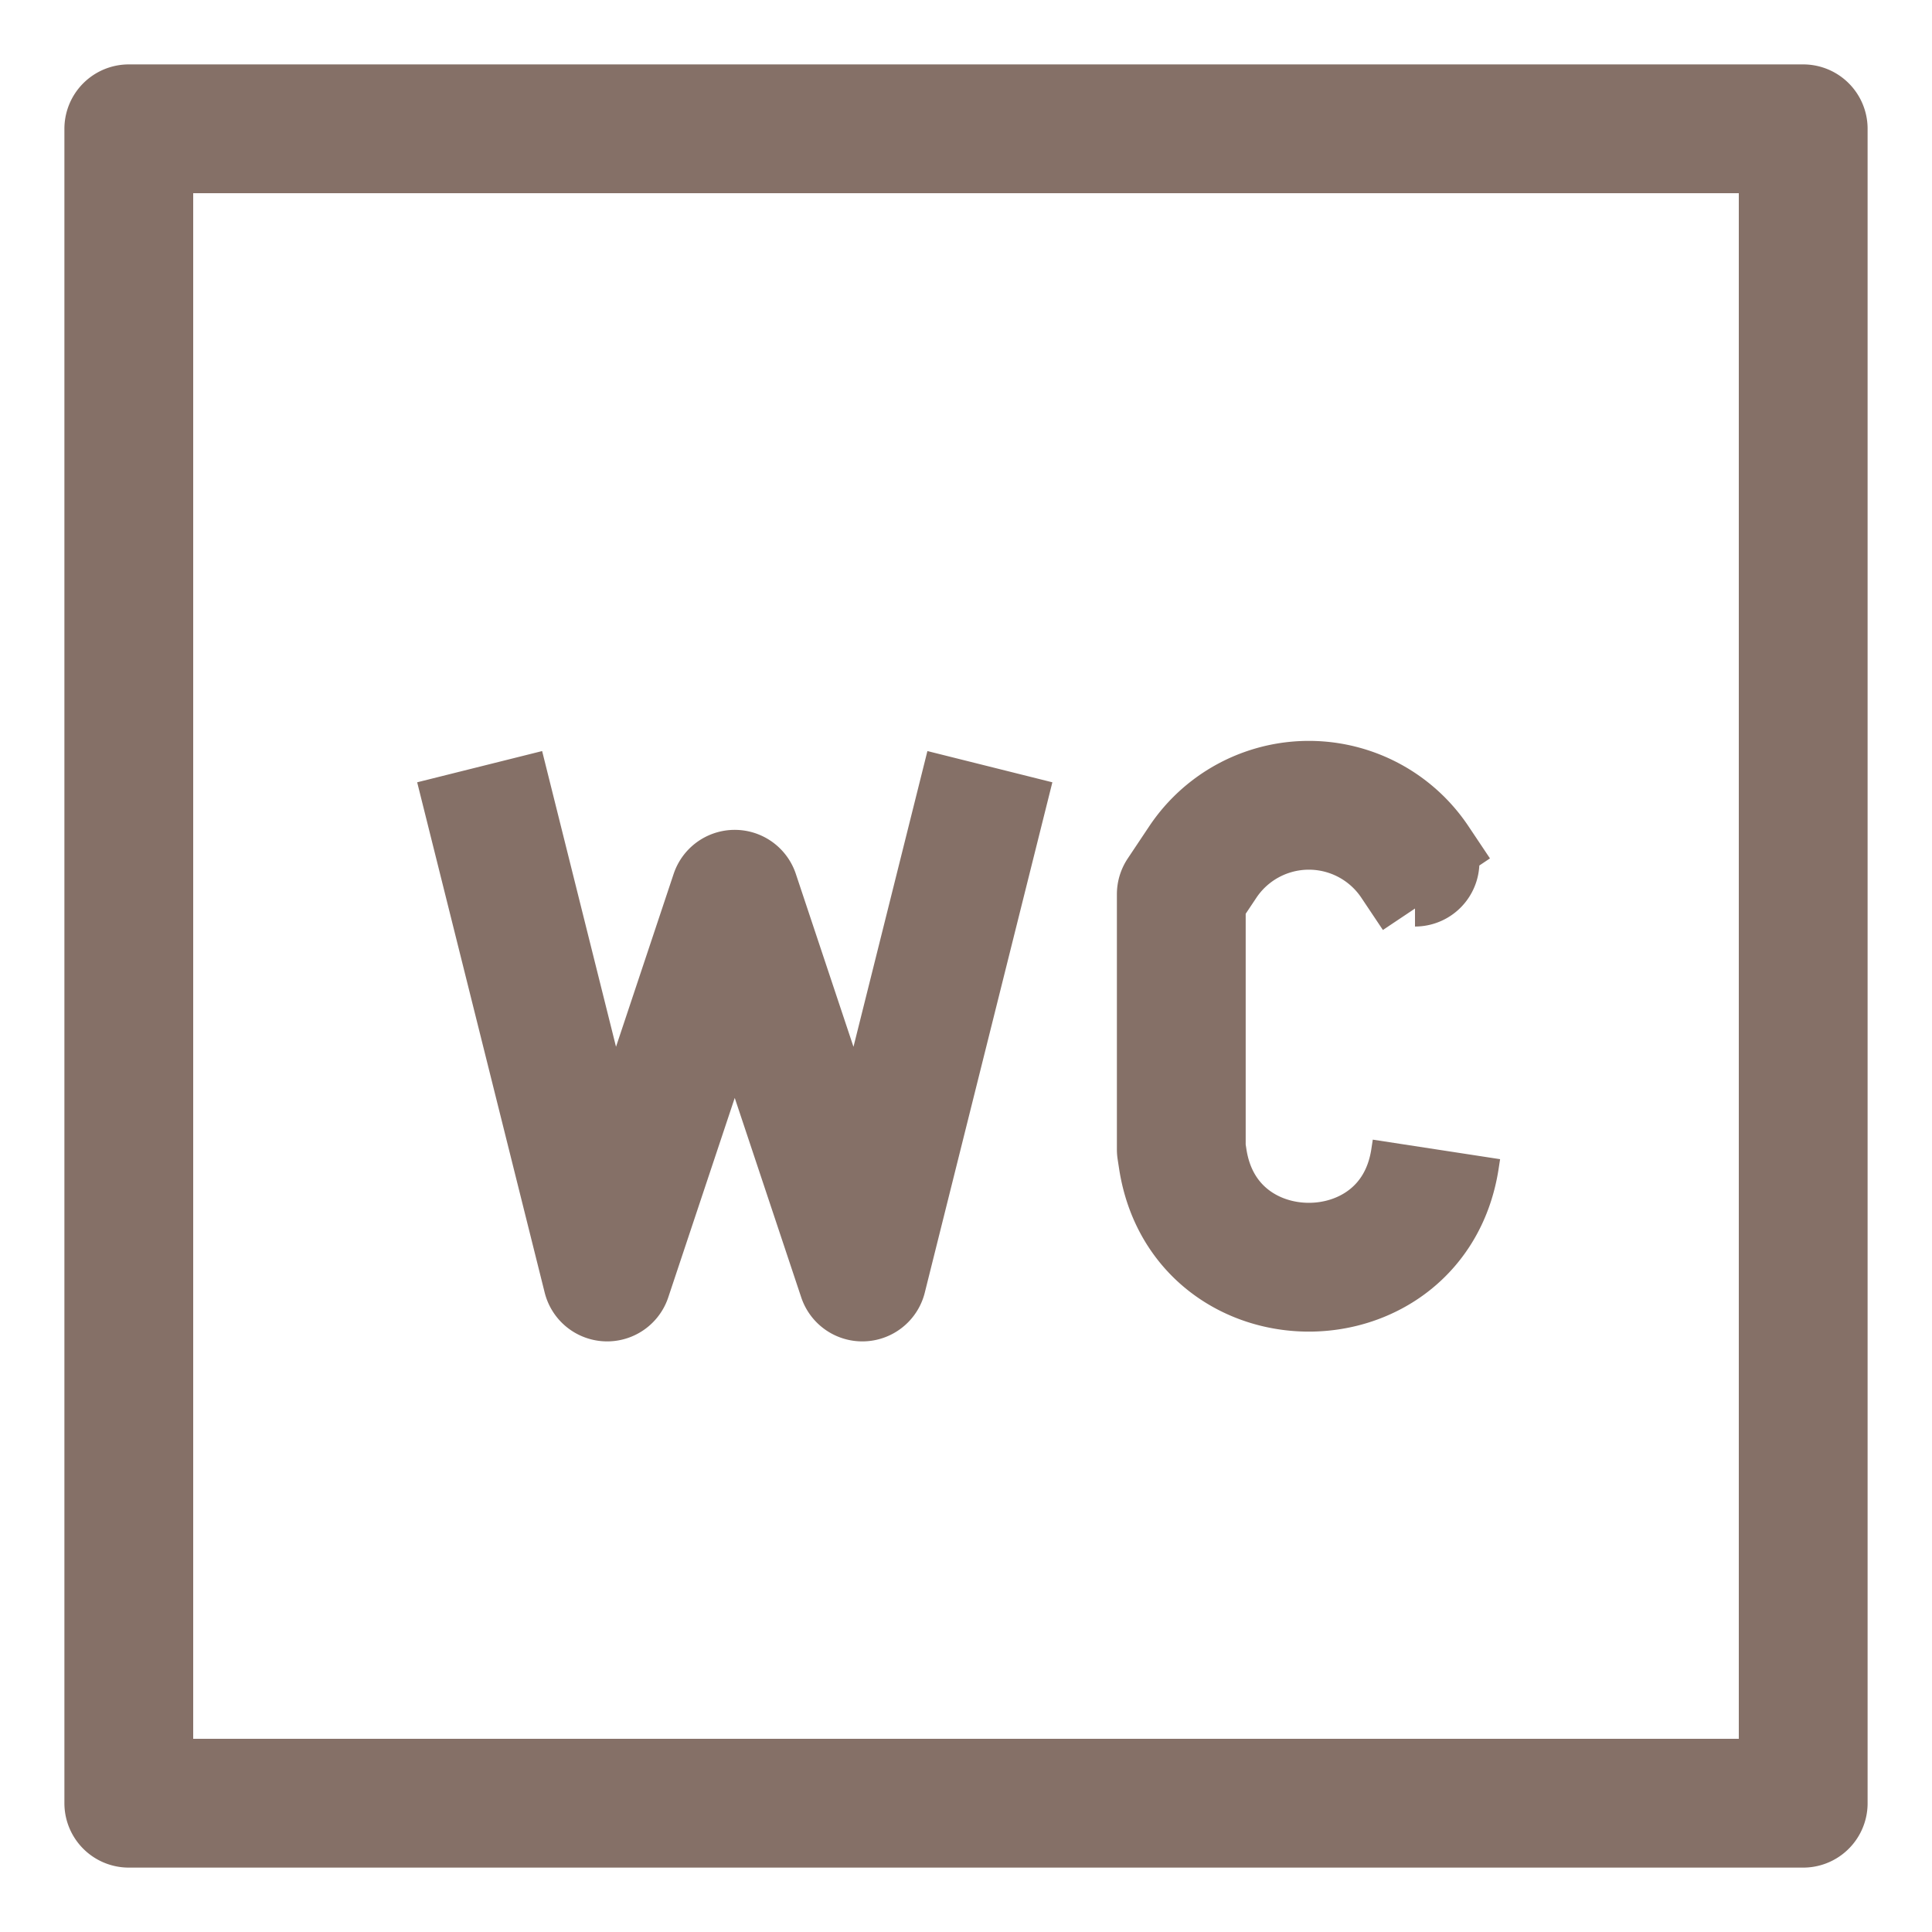 <svg width="30" height="30" fill="none" xmlns="http://www.w3.org/2000/svg"><path d="M7.448 11.905l1.98 7.924 1.981-5.943 1.981 5.943 1.981-7.924m6.934 1.98l-.333-.498a1.98 1.98 0 00-3.296 0l-.333.499v3.962l.023.15c.345 2.239 3.571 2.239 3.916 0l.023-.15M2 2h26v26H2V2z" stroke="#857067" stroke-width="2" stroke-linejoin="round"/></svg>